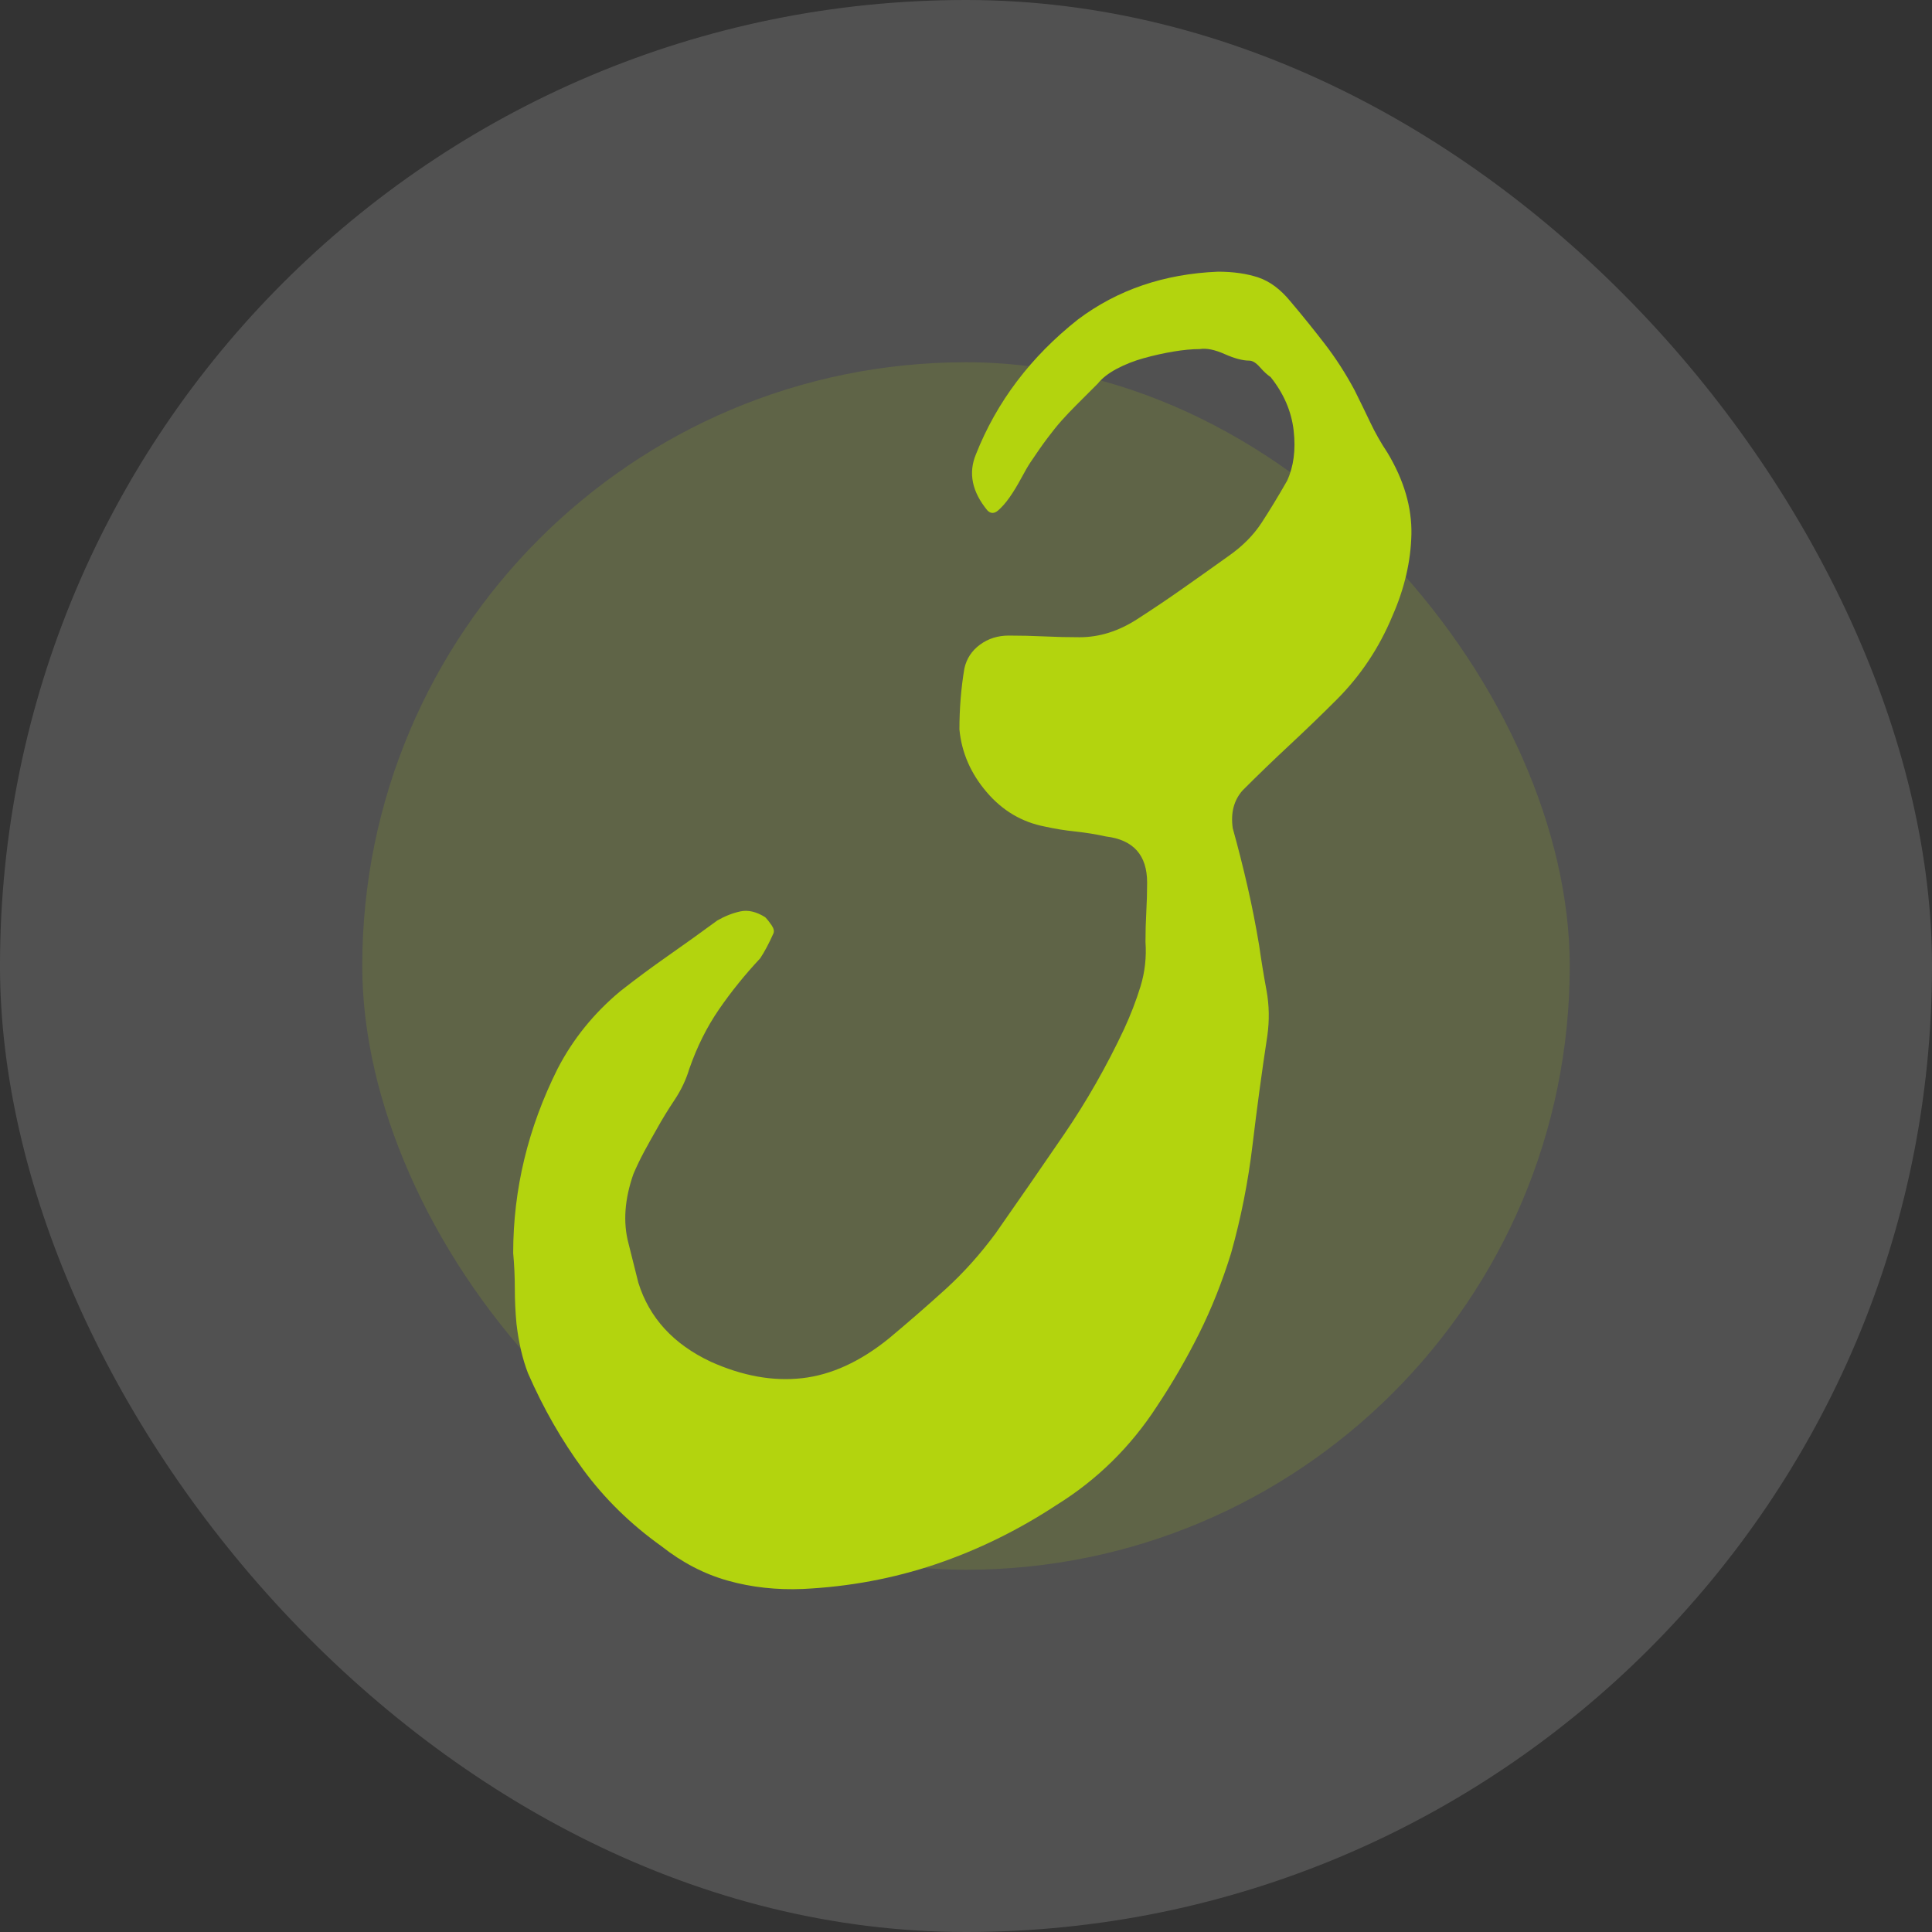 <?xml version="1.0" encoding="UTF-8"?>
<svg width="72px" height="72px" viewBox="0 0 72 72" version="1.1" xmlns="http://www.w3.org/2000/svg" xmlns:xlink="http://www.w3.org/1999/xlink">
    <rect x="0" y="0" width="72" height="72" fill="#333333" stroke="none"/>
    <!-- Generator: Sketch 54.1 (76490) - https://sketchapp.com -->
    <title>number-03</title>
    <desc>Created with Sketch.</desc>
    <g id="Layouts.1440" stroke="none" stroke-width="1" fill="none" fill-rule="evenodd">
        <g id="AP.1440.01-00.home" transform="translate(-304, -2416)">
            <g id="How-We-Work" transform="translate(256, 1228)">
                <g id="Flow" transform="translate(0, 224)">
                    <g id="Row" transform="translate(0, 964)">
                        <g id="Block">
                            <g id="number-03" transform="translate(48, 0)">
                                <rect id="circle-bg" fill="#FFFFFF" opacity="0.15" x="0" y="0" width="72" height="72" rx="36"></rect>
                                <rect id="circle-bg" fill="#B3D40E" opacity="0.15" x="13.5" y="13.5" width="45" height="45" rx="22.5"></rect>
                                <path d="M19.125,46.698 C19.125,44.325 19.677,42.034 20.782,39.825 C21.354,38.721 22.132,37.76 23.114,36.941 C23.686,36.491 24.28,36.051 24.893,35.622 C25.507,35.192 26.12,34.753 26.734,34.302 C27.02,34.139 27.306,34.026 27.593,33.965 C27.879,33.903 28.186,33.976 28.514,34.18 C28.596,34.262 28.676,34.364 28.759,34.486 C28.84,34.609 28.86,34.712 28.82,34.793 C28.656,35.161 28.493,35.468 28.33,35.714 C27.757,36.327 27.245,36.962 26.795,37.616 C26.344,38.271 25.977,39.007 25.691,39.825 C25.568,40.235 25.384,40.623 25.139,40.991 C24.893,41.359 24.668,41.727 24.464,42.096 C24.299,42.382 24.146,42.659 24.003,42.924 C23.86,43.19 23.727,43.467 23.605,43.752 C23.276,44.694 23.215,45.553 23.42,46.33 L23.789,47.802 C24.197,49.112 25.097,50.094 26.489,50.748 C27.674,51.28 28.81,51.484 29.894,51.361 C30.977,51.239 32.052,50.748 33.116,49.889 C33.852,49.275 34.558,48.661 35.233,48.048 C35.908,47.434 36.531,46.739 37.105,45.961 C37.964,44.734 38.812,43.507 39.651,42.28 C40.49,41.052 41.236,39.744 41.891,38.352 C42.136,37.821 42.341,37.289 42.505,36.757 C42.667,36.226 42.729,35.673 42.689,35.1 C42.689,34.732 42.698,34.364 42.719,33.996 C42.739,33.627 42.75,33.259 42.75,32.891 C42.75,31.869 42.238,31.296 41.216,31.173 C40.848,31.091 40.469,31.03 40.081,30.989 C39.691,30.948 39.314,30.887 38.945,30.805 C38.086,30.641 37.359,30.212 36.767,29.516 C36.174,28.821 35.836,28.043 35.755,27.184 C35.755,26.407 35.816,25.65 35.939,24.914 C36.02,24.546 36.215,24.249 36.522,24.024 C36.828,23.799 37.186,23.686 37.595,23.686 C38.045,23.686 38.485,23.697 38.915,23.717 C39.344,23.738 39.784,23.748 40.234,23.748 C40.97,23.748 41.685,23.524 42.382,23.073 C42.954,22.705 43.517,22.327 44.069,21.938 C44.622,21.549 45.184,21.151 45.757,20.741 C46.288,20.373 46.708,19.954 47.015,19.483 C47.322,19.013 47.638,18.492 47.966,17.918 C48.211,17.387 48.293,16.763 48.211,16.047 C48.129,15.331 47.843,14.666 47.352,14.052 C47.23,13.97 47.096,13.848 46.953,13.684 C46.81,13.522 46.677,13.439 46.555,13.439 C46.309,13.439 46.002,13.357 45.634,13.193 C45.266,13.03 44.959,12.969 44.714,13.009 C44.427,13.009 44.1,13.04 43.732,13.101 C43.364,13.163 42.995,13.245 42.627,13.347 C42.259,13.449 41.922,13.583 41.615,13.746 C41.308,13.91 41.072,14.094 40.909,14.298 C40.582,14.625 40.315,14.891 40.111,15.096 C39.907,15.3 39.722,15.494 39.559,15.678 C39.395,15.863 39.222,16.077 39.038,16.323 C38.853,16.568 38.639,16.875 38.393,17.243 C38.311,17.366 38.198,17.561 38.056,17.826 C37.911,18.093 37.77,18.328 37.626,18.532 C37.483,18.737 37.339,18.9 37.197,19.023 C37.052,19.146 36.92,19.146 36.798,19.023 C36.225,18.328 36.081,17.632 36.368,16.936 C37.144,14.973 38.413,13.296 40.173,11.905 C41.645,10.8 43.384,10.207 45.389,10.125 C45.961,10.125 46.462,10.197 46.892,10.34 C47.322,10.484 47.72,10.78 48.089,11.23 C48.539,11.762 48.968,12.294 49.377,12.825 C49.786,13.357 50.154,13.93 50.482,14.543 C50.686,14.953 50.881,15.352 51.065,15.74 C51.249,16.129 51.464,16.507 51.709,16.875 C52.323,17.898 52.619,18.911 52.599,19.913 C52.577,20.916 52.343,21.928 51.893,22.95 C51.402,24.137 50.707,25.18 49.807,26.08 C49.234,26.653 48.65,27.215 48.058,27.767 C47.464,28.319 46.882,28.882 46.309,29.455 C45.982,29.823 45.859,30.294 45.941,30.866 C46.146,31.602 46.329,32.33 46.493,33.044 C46.657,33.761 46.8,34.486 46.923,35.223 C47.005,35.797 47.096,36.358 47.199,36.91 C47.3,37.463 47.311,38.026 47.23,38.598 C47.024,39.948 46.841,41.309 46.677,42.678 C46.513,44.049 46.248,45.389 45.88,46.698 C45.551,47.762 45.153,48.764 44.683,49.705 C44.212,50.646 43.69,51.546 43.118,52.405 C42.136,53.919 40.888,55.146 39.375,56.086 C37.942,57.028 36.439,57.764 34.865,58.296 C33.289,58.827 31.643,59.133 29.925,59.216 C28.943,59.257 28.012,59.155 27.133,58.909 C26.253,58.664 25.425,58.234 24.648,57.621 C23.502,56.803 22.531,55.852 21.733,54.767 C20.935,53.683 20.249,52.487 19.677,51.177 C19.472,50.646 19.33,50.033 19.248,49.336 C19.206,48.887 19.186,48.447 19.186,48.017 C19.186,47.588 19.166,47.148 19.125,46.698" id="Fill-1" fill="#B3D40E"></path>
                            </g>
                        </g>
                    </g>
                </g>
            </g>
        </g>
    </g>
</svg>